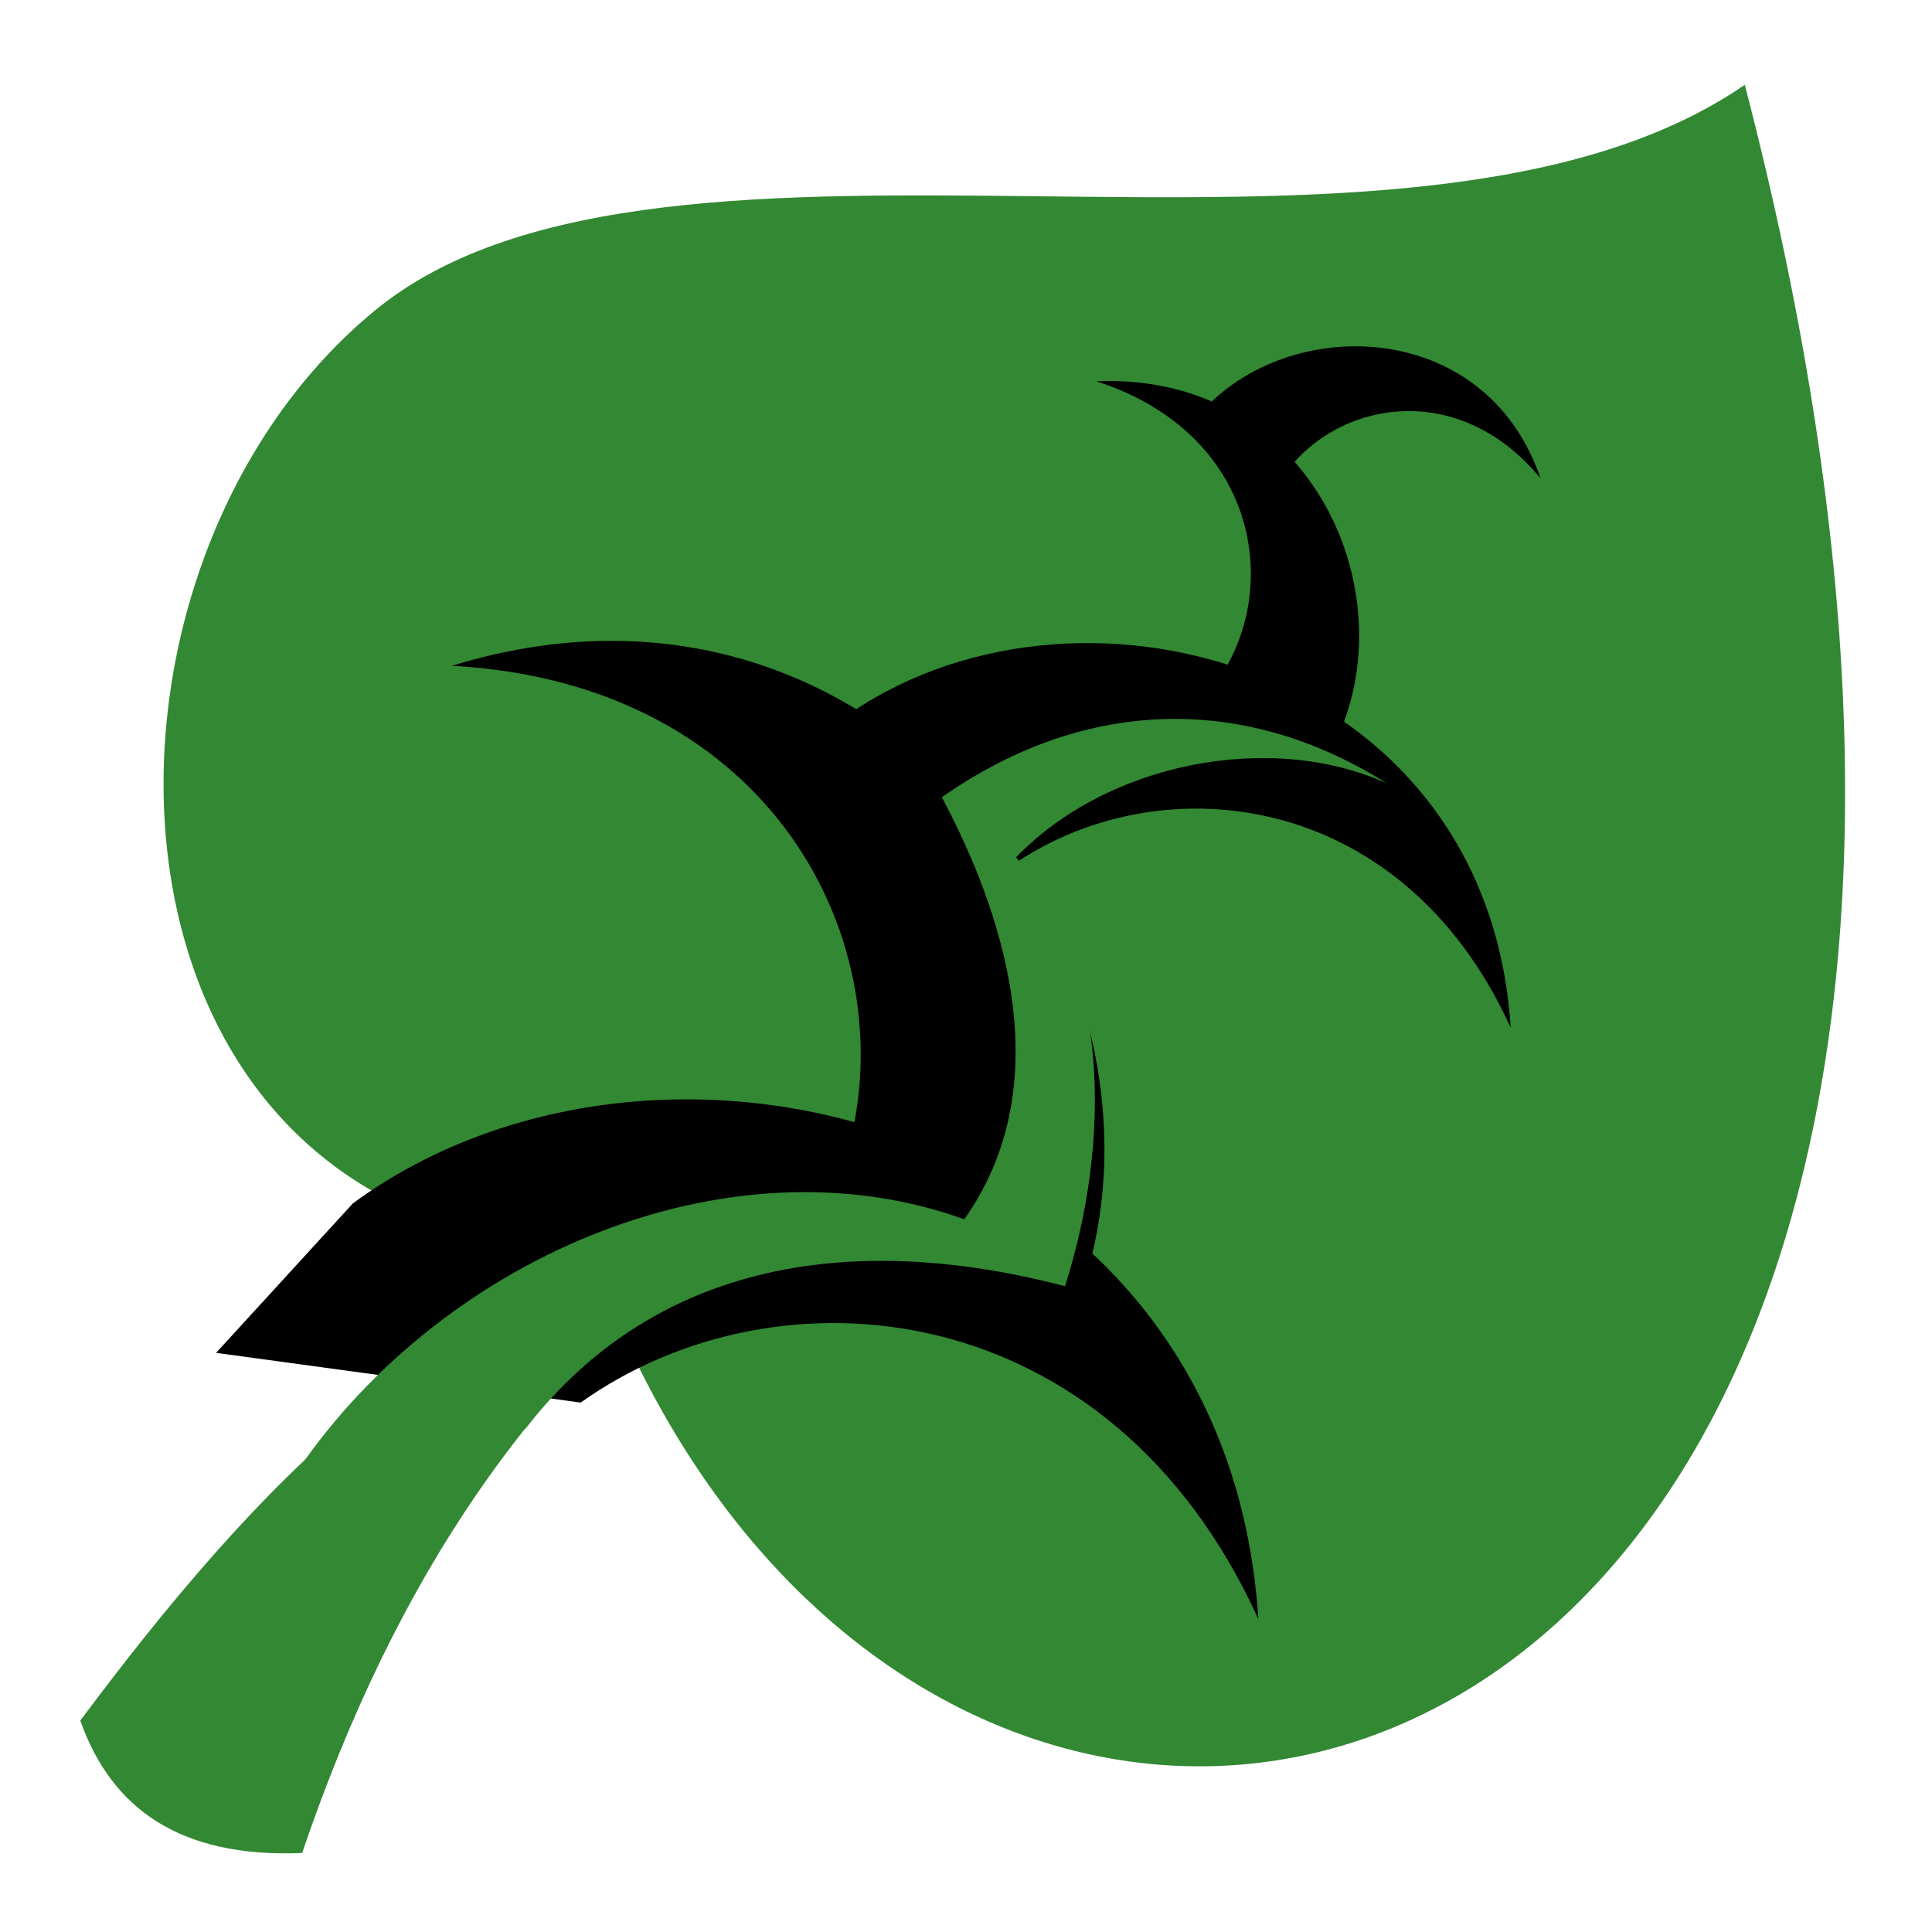 <svg viewBox="0 0 512 512" xmlns="http://www.w3.org/2000/svg">

<g transform="matrix(18.689,0,0,18.689,-11127.295,-39463.403)">
<path d="m 603.741 2129.28 c 4.679 13.337 23.005 8.922 16.393 -16.493 -4.859 3.342 -15.292 -0.192 -19.422 3.198 -4.561 3.744 -4.203 13.083 3.028 13.295 z" fill="#383"/>
<g transform="matrix(.826,.733,-.745,.814,1751.91,-.191)">
<path d="m 532.36 2138.5 3.885 -2.632 c 0.65 -3.038 4.063 -5.573 8.296 -3.7 -4.581 -4.482 -11.211 -1.109 -12.181 3.727 z"/>
<path d="m 539.91 2130.28 -3.329 0.868 c -1.252 -2.45 -4.752 -3.835 -7.944 -1.264 2.891 -4.883 9.334 -3.518 11.272 0.396 z"/>
<path d="m 532.788 2127.09 2.876 -0.02 c 0.481 -2.249 3.007 -4.125 6.141 -2.739 -3.391 -3.318 -8.298 -0.821 -9.016 2.759 z"/>
<path d="m 537.725 2123.32 -1.738 -0.012 c -0.291 -1.36 -1.818 -2.494 -3.713 -1.656 2.05 -2.006 5.017 -0.496 5.451 1.668 z"/>
<path d="m 533.543 2121.16 1.311 -0.362 c -0.055 -1.086 0.869 -2.252 2.47 -2.003 -1.955 -1.101 -3.892 0.641 -3.781 2.364 z"/>
</g>
<path d="m 599.677 2137.86 c 1.301 -3.826 3.228 -6.754 6.169 -8.897 -4.2 0.841 -6.867 3.748 -9.315 7.019 0.439 1.241 1.405 1.95 3.146 1.878 z" fill="#383"/>
<path d="m 608.749 2122.89 c 0.626 1.183 1.822 3.859 0.317 5.984 -3.401 -1.225 -7.526 0.595 -9.553 3.712 l 3.328 -0.74 c 2.387 -3.079 6.016 -2.45 7.654 -2.023 0.651 -2.051 0.646 -4.502 -0.694 -6.082 1.299 -1.347 3.608 -1.792 5.255 -1.05 -2.098 -1.319 -4.359 -1.169 -6.307 0.198 z" fill="#383"/>
</g>
</svg>

